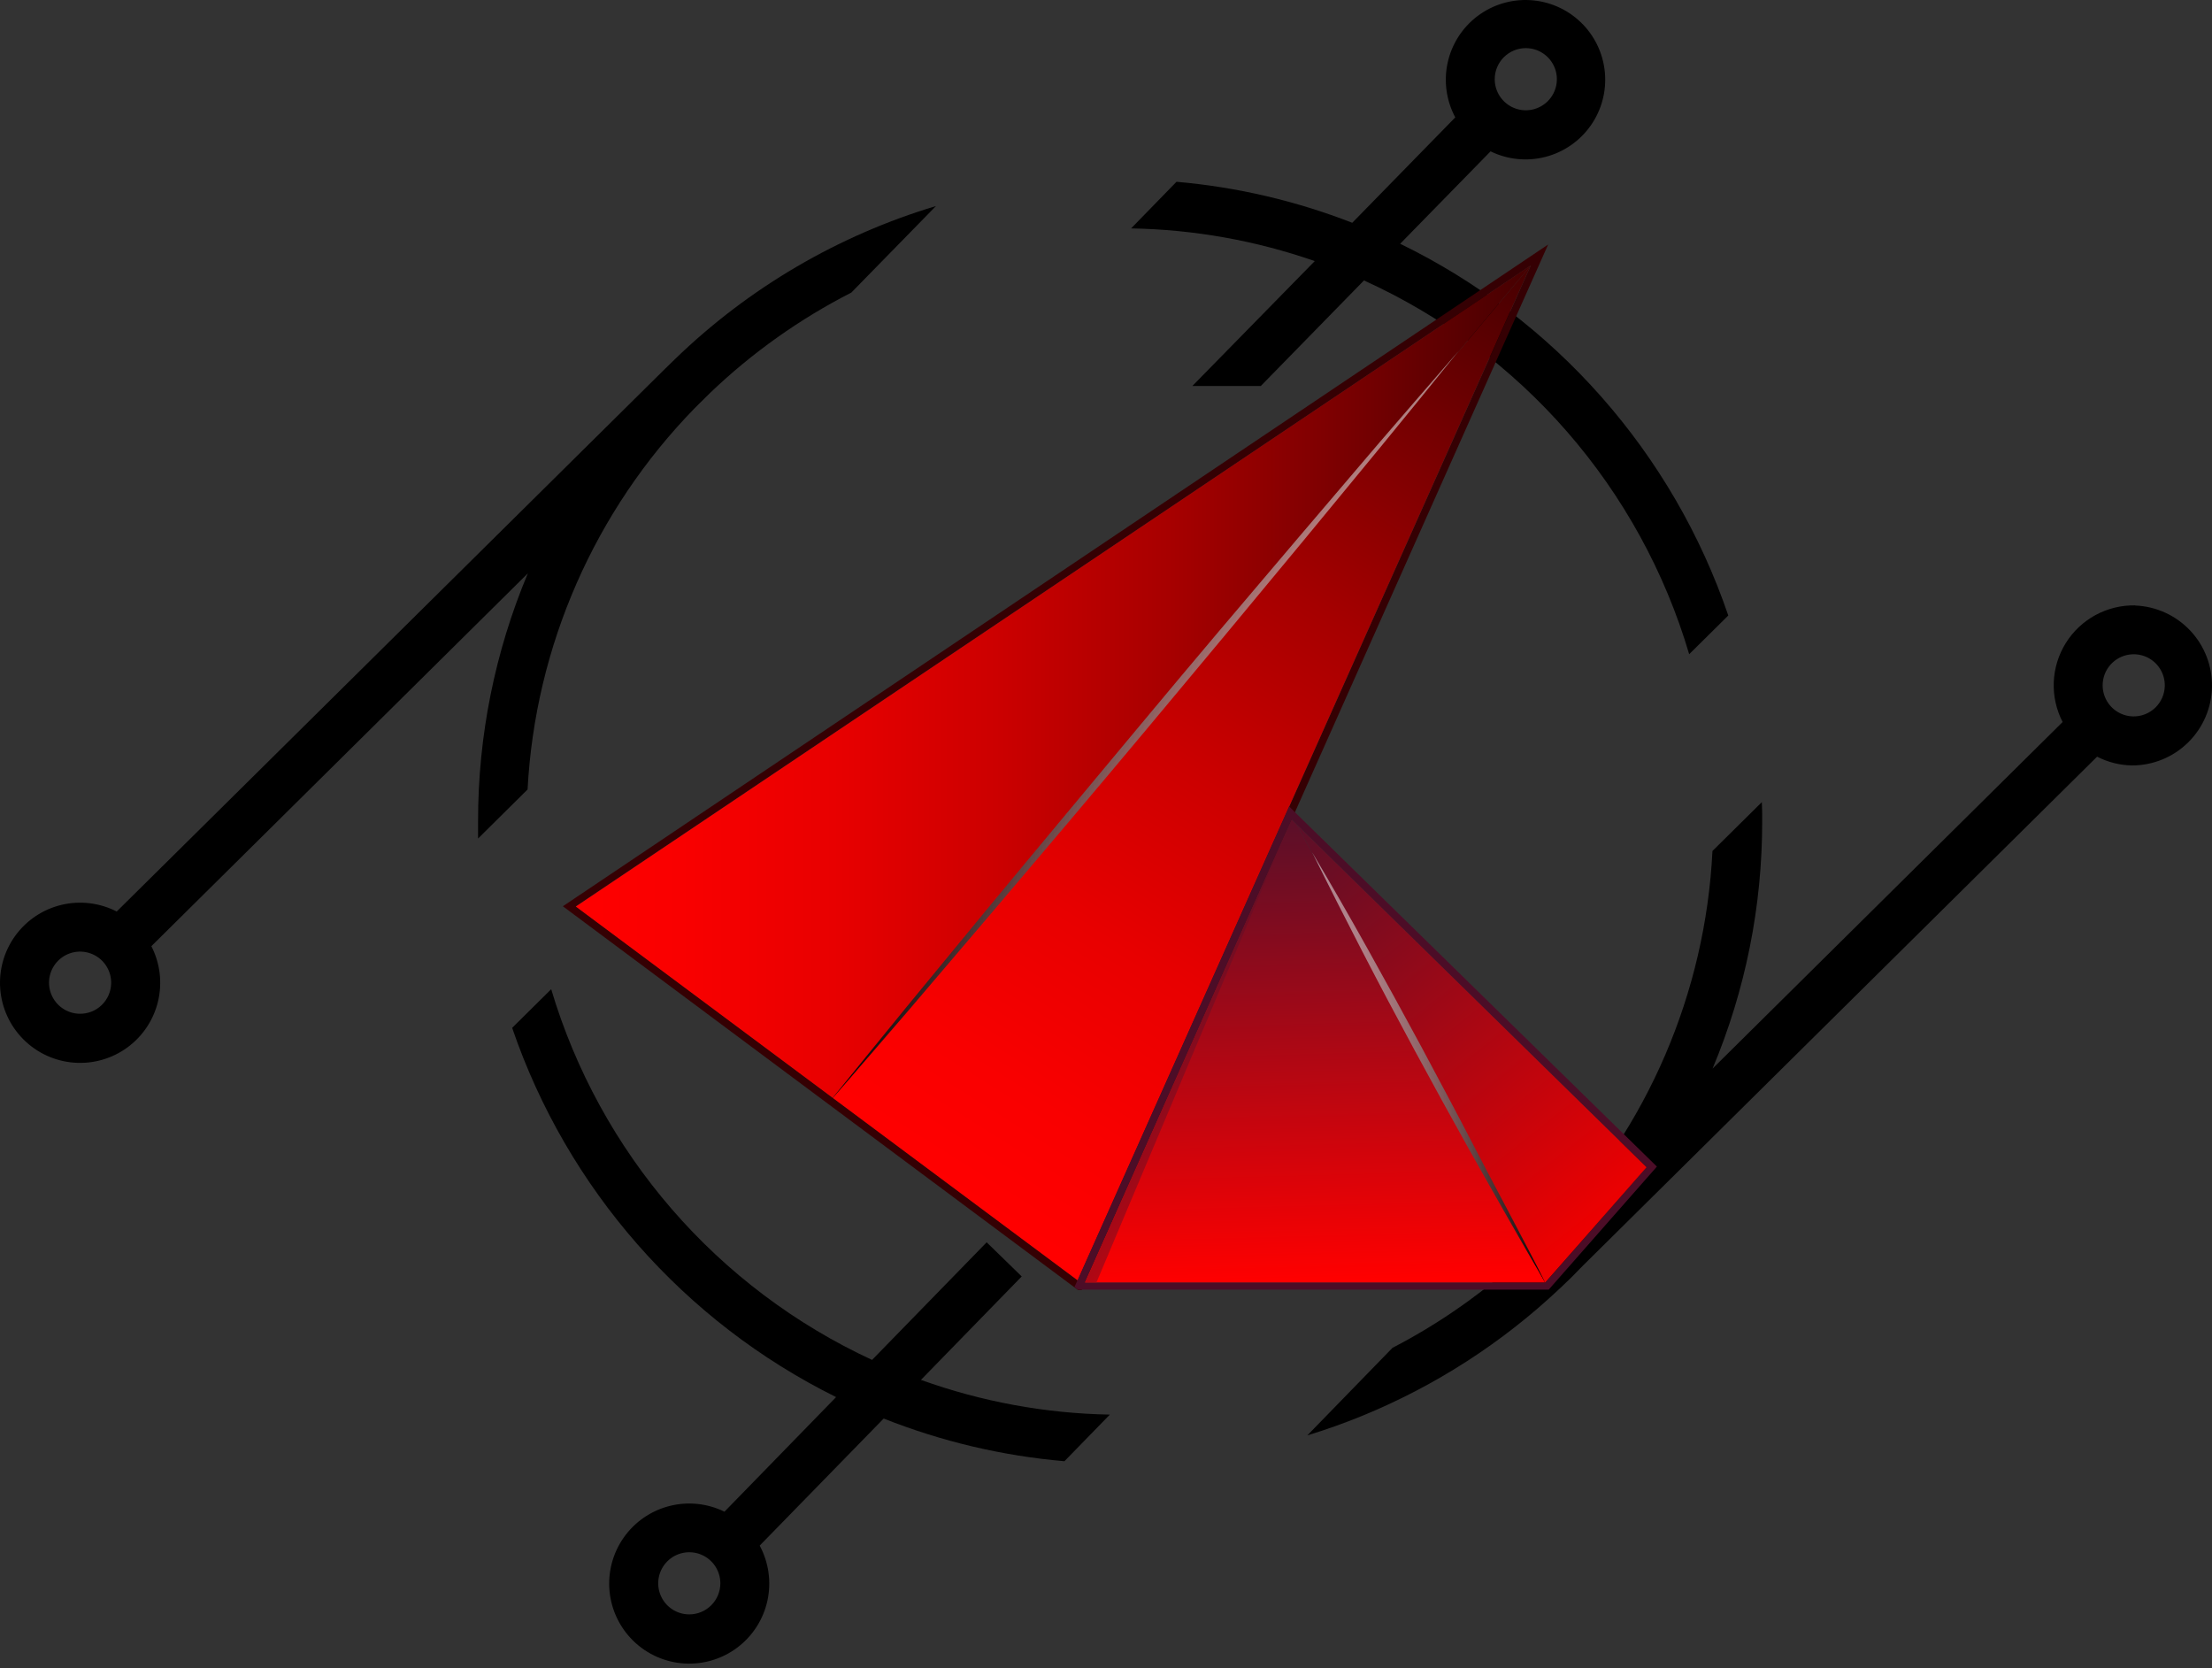 <svg width="500" height="377" viewBox="0 0 500 377" fill="none" xmlns="http://www.w3.org/2000/svg">
<rect x="0" y="0" width="500" height="377" fill="#333333" stroke="none"/>
<path d="M482.645 136.83C479.515 136.768 476.423 137.52 473.671 139.013C470.92 140.506 468.603 142.688 466.949 145.345C465.294 148.003 464.359 151.044 464.234 154.172C464.109 157.3 464.798 160.407 466.235 163.188L387.11 241.517C394.538 223.817 398.351 204.811 398.324 185.616C398.324 184.167 398.324 182.731 398.246 181.295L387.084 192.339C385.495 224.387 372.422 254.791 350.256 277.992L344.434 283.749C335.531 292.019 325.549 299.045 314.76 304.636L295.505 324.427C299.656 323.157 303.72 321.712 307.698 320.093L307.985 319.976C324.474 313.219 339.578 303.483 352.541 291.255L352.645 291.164C354.386 289.545 356.066 287.883 357.685 286.177L357.776 286.086L474.029 171.021C476.478 172.283 479.185 172.962 481.94 173.005C486.674 173 491.217 171.138 494.593 167.819C497.97 164.501 499.91 159.99 499.997 155.257C500.084 150.524 498.311 145.945 495.06 142.505C491.808 139.064 487.336 137.036 482.606 136.856L482.645 136.83ZM482.175 161.921C480.786 161.895 479.436 161.458 478.296 160.665C477.156 159.872 476.276 158.758 475.769 157.465C475.261 156.172 475.149 154.758 475.445 153.401C475.741 152.044 476.433 150.805 477.434 149.841C478.434 148.878 479.697 148.232 481.064 147.987C482.432 147.741 483.841 147.906 485.114 148.461C486.387 149.016 487.467 149.937 488.218 151.106C488.968 152.275 489.355 153.64 489.329 155.029C489.291 156.89 488.517 158.661 487.176 159.953C485.835 161.245 484.037 161.953 482.175 161.921Z" fill="black"/>
<path d="M381.823 147.862L390.661 139.115C384.455 120.909 374.706 104.112 361.977 89.692C349.248 75.272 333.791 63.513 316.497 55.094L336.928 34.207C340.786 36.089 345.189 36.532 349.344 35.456C353.499 34.38 357.134 31.855 359.593 28.337C362.053 24.819 363.175 20.538 362.758 16.266C362.341 11.994 360.413 8.011 357.32 5.035C354.227 2.058 350.173 0.284 345.888 0.031C341.603 -0.221 337.369 1.064 333.947 3.657C330.526 6.249 328.143 9.978 327.227 14.171C326.311 18.365 326.922 22.748 328.951 26.531L305.662 50.355C292.928 45.392 279.551 42.271 265.936 41.087L255.675 51.622C269.817 51.867 283.831 54.361 297.189 59.011L269.526 87.235H284.996L308.312 63.384C325.907 71.368 341.579 83.044 354.263 97.621C366.947 112.197 376.347 129.332 381.823 147.862ZM344.891 10.878C346.28 10.878 347.638 11.29 348.793 12.062C349.948 12.833 350.848 13.93 351.38 15.214C351.912 16.497 352.051 17.909 351.78 19.272C351.509 20.634 350.84 21.886 349.857 22.868C348.875 23.85 347.624 24.519 346.261 24.79C344.899 25.061 343.487 24.922 342.203 24.39C340.92 23.859 339.823 22.958 339.051 21.803C338.28 20.648 337.868 19.291 337.868 17.901C337.868 16.039 338.608 14.252 339.925 12.935C341.242 11.618 343.028 10.878 344.891 10.878Z" fill="black"/>
<path d="M157.02 92.261L157.477 91.805L160.571 88.75C170.04 79.704 180.774 72.082 192.437 66.126L211.563 46.57C189.441 53.209 169.234 65.055 152.633 81.113L150.022 83.658L26.38 206.021C22.541 204.049 18.123 203.513 13.924 204.51C9.724 205.507 6.019 207.972 3.476 211.46C0.933 214.948 -0.28 219.23 0.055 223.533C0.39 227.836 2.251 231.879 5.303 234.931C8.356 237.983 12.398 239.844 16.701 240.179C21.005 240.515 25.286 239.301 28.774 236.758C32.262 234.216 34.727 230.51 35.724 226.311C36.721 222.111 36.186 217.693 34.213 213.854L119.317 129.585C111.87 147.321 108.044 166.367 108.064 185.603C108.064 186.909 108.064 188.214 108.064 189.52L119.252 178.436C120.983 146.084 134.404 115.461 157.02 92.261ZM17.973 229.128C16.584 229.102 15.233 228.664 14.093 227.87C12.953 227.077 12.073 225.962 11.566 224.669C11.059 223.375 10.947 221.96 11.244 220.602C11.542 219.245 12.235 218.006 13.237 217.043C14.238 216.08 15.503 215.436 16.871 215.191C18.239 214.947 19.649 215.114 20.922 215.672C22.194 216.229 23.273 217.151 24.022 218.322C24.771 219.492 25.155 220.859 25.127 222.248C25.11 223.17 24.912 224.079 24.543 224.924C24.174 225.769 23.642 226.533 22.977 227.172C22.313 227.811 21.529 228.313 20.67 228.648C19.811 228.984 18.895 229.147 17.973 229.128Z" fill="black"/>
<path d="M208.169 311.882L230.949 288.501L223.025 280.785L197.124 307.365C179.784 299.341 164.35 287.721 151.844 273.275C139.339 258.83 130.049 241.89 124.592 223.579L115.767 232.313C128.219 268.698 154.535 298.693 188.991 315.772L163.756 341.673C159.883 339.774 155.458 339.321 151.28 340.397C147.102 341.472 143.446 344.005 140.971 347.539C138.496 351.073 137.365 355.374 137.782 359.668C138.199 363.962 140.136 367.966 143.245 370.957C146.354 373.948 150.429 375.731 154.735 375.982C159.042 376.234 163.297 374.939 166.733 372.33C170.169 369.721 172.56 365.97 173.474 361.754C174.388 357.538 173.766 353.134 171.72 349.336L199.748 320.616C212.826 325.805 226.592 329.055 240.61 330.263L250.871 319.728C236.303 319.466 221.878 316.816 208.169 311.882ZM155.806 364.884C154.417 364.884 153.059 364.472 151.904 363.701C150.749 362.929 149.849 361.832 149.317 360.549C148.785 359.265 148.646 357.853 148.917 356.491C149.188 355.128 149.857 353.877 150.84 352.895C151.822 351.912 153.073 351.243 154.436 350.972C155.798 350.701 157.21 350.84 158.494 351.372C159.777 351.904 160.874 352.804 161.646 353.959C162.417 355.114 162.829 356.472 162.829 357.861C162.826 359.722 162.085 361.507 160.768 362.823C159.452 364.14 157.668 364.881 155.806 364.884Z" fill="black"/>
<path d="M127.229 204.833L187.124 249.454L242.894 290.981L243.665 291.556H244.513L245.27 289.859L291.967 185.225L292.202 184.715L292.711 183.567L349.944 55.264L127.229 204.833ZM291.406 182.3L243.599 289.35L188.221 248.096L130.166 204.859L346.027 59.99L291.406 182.3Z" fill="#350003"/>
<path d="M346 59.99L345.987 60.029L188.22 248.136L130.166 204.898L346 59.99Z" fill="url(#paint0_linear_919_4768)"/>
<path d="M345.987 60.029L291.405 182.3L243.599 289.388L188.22 248.135L345.987 60.029Z" fill="url(#paint1_linear_919_4768)"/>
<path style="mix-blend-mode:screen" d="M329.683 79.35C323.913 86.543 318.064 93.71 312.255 100.799L294.683 122.131C282.934 136.347 271.184 150.46 259.344 164.624C247.503 178.788 235.623 192.835 223.691 206.869L205.767 227.901C199.735 234.872 193.756 241.882 187.699 248.788C193.469 241.608 199.318 234.493 205.127 227.339L222.686 206.008C234.435 191.791 246.25 177.679 258.038 163.514C269.827 149.35 281.746 135.303 293.691 121.269L311.615 100.238C317.633 93.293 323.612 86.295 329.683 79.35Z" fill="url(#paint2_linear_919_4768)"/>
<path d="M292.698 183.567L291.392 182.261L243.585 289.31L242.867 290.903L243.638 291.477H350.073L374.525 263.671L292.698 183.567ZM349.303 289.859H245.243L291.953 185.225L293.05 186.295L372.136 263.827L349.303 289.859Z" fill="#4C0D27"/>
<path d="M372.188 263.827L349.29 289.859H349.225L293.05 186.295L372.188 263.827Z" fill="url(#paint3_linear_919_4768)"/>
<path d="M349.225 289.859H245.257L291.954 185.225L293.05 186.295L349.225 289.859Z" fill="url(#paint4_linear_919_4768)"/>
<path style="mix-blend-mode:screen" d="M296.627 192.679C300.892 199.885 305.065 207.148 309.147 214.467C313.229 221.787 317.254 229.123 321.222 236.478C325.139 243.854 329.134 251.23 332.972 258.671C336.81 266.112 345.57 282.339 349.264 289.859C344.995 282.652 335.883 266.608 331.797 259.297C327.711 251.987 323.69 244.65 319.708 237.287C315.726 229.924 311.797 222.522 307.959 215.094C304.121 207.666 300.335 200.198 296.627 192.679Z" fill="url(#paint5_linear_919_4768)"/>
<path d="M291.954 185.225L247.842 289.859H245.257L291.954 185.225Z" fill="url(#paint6_linear_919_4768)"/>
<defs>
<linearGradient id="paint0_linear_919_4768" x1="130.166" y1="154.063" x2="346" y2="154.063" gradientUnits="userSpaceOnUse">
<stop stop-color="#FF0000"/>
<stop offset="0.11" stop-color="#F90000"/>
<stop offset="0.27" stop-color="#E80000"/>
<stop offset="0.44" stop-color="#CC0000"/>
<stop offset="0.63" stop-color="#A50000"/>
<stop offset="0.83" stop-color="#730001"/>
<stop offset="1" stop-color="#450001"/>
</linearGradient>
<linearGradient id="paint1_linear_919_4768" x1="215.466" y1="269.467" x2="346.967" y2="60.316" gradientUnits="userSpaceOnUse">
<stop stop-color="#FF0000"/>
<stop offset="0.11" stop-color="#F90000"/>
<stop offset="0.27" stop-color="#E80000"/>
<stop offset="0.44" stop-color="#CC0000"/>
<stop offset="0.63" stop-color="#A50000"/>
<stop offset="0.83" stop-color="#730001"/>
<stop offset="1" stop-color="#450001"/>
</linearGradient>
<linearGradient id="paint2_linear_919_4768" x1="187.699" y1="164.089" x2="329.683" y2="164.089" gradientUnits="userSpaceOnUse">
<stop/>
<stop offset="1" stop-color="white" stop-opacity="0.5"/>
</linearGradient>
<linearGradient id="paint3_linear_919_4768" x1="361.327" y1="277.626" x2="291.862" y2="190.029" gradientUnits="userSpaceOnUse">
<stop stop-color="#EF0000"/>
<stop offset="1" stop-color="#5D0F28"/>
</linearGradient>
<linearGradient id="paint4_linear_919_4768" x1="297.228" y1="289.558" x2="294.499" y2="186.935" gradientUnits="userSpaceOnUse">
<stop stop-color="#FF0000"/>
<stop offset="1" stop-color="#5D0F28"/>
</linearGradient>
<linearGradient id="paint5_linear_919_4768" x1="296.627" y1="241.269" x2="349.303" y2="241.269" gradientUnits="userSpaceOnUse">
<stop stop-color="white" stop-opacity="0.5"/>
<stop offset="1"/>
</linearGradient>
<linearGradient id="paint6_linear_919_4768" x1="305.883" y1="269.793" x2="256.04" y2="226.673" gradientUnits="userSpaceOnUse">
<stop stop-color="#FF0000"/>
<stop offset="1" stop-color="#5D0F28"/>
</linearGradient>
</defs>
</svg>
